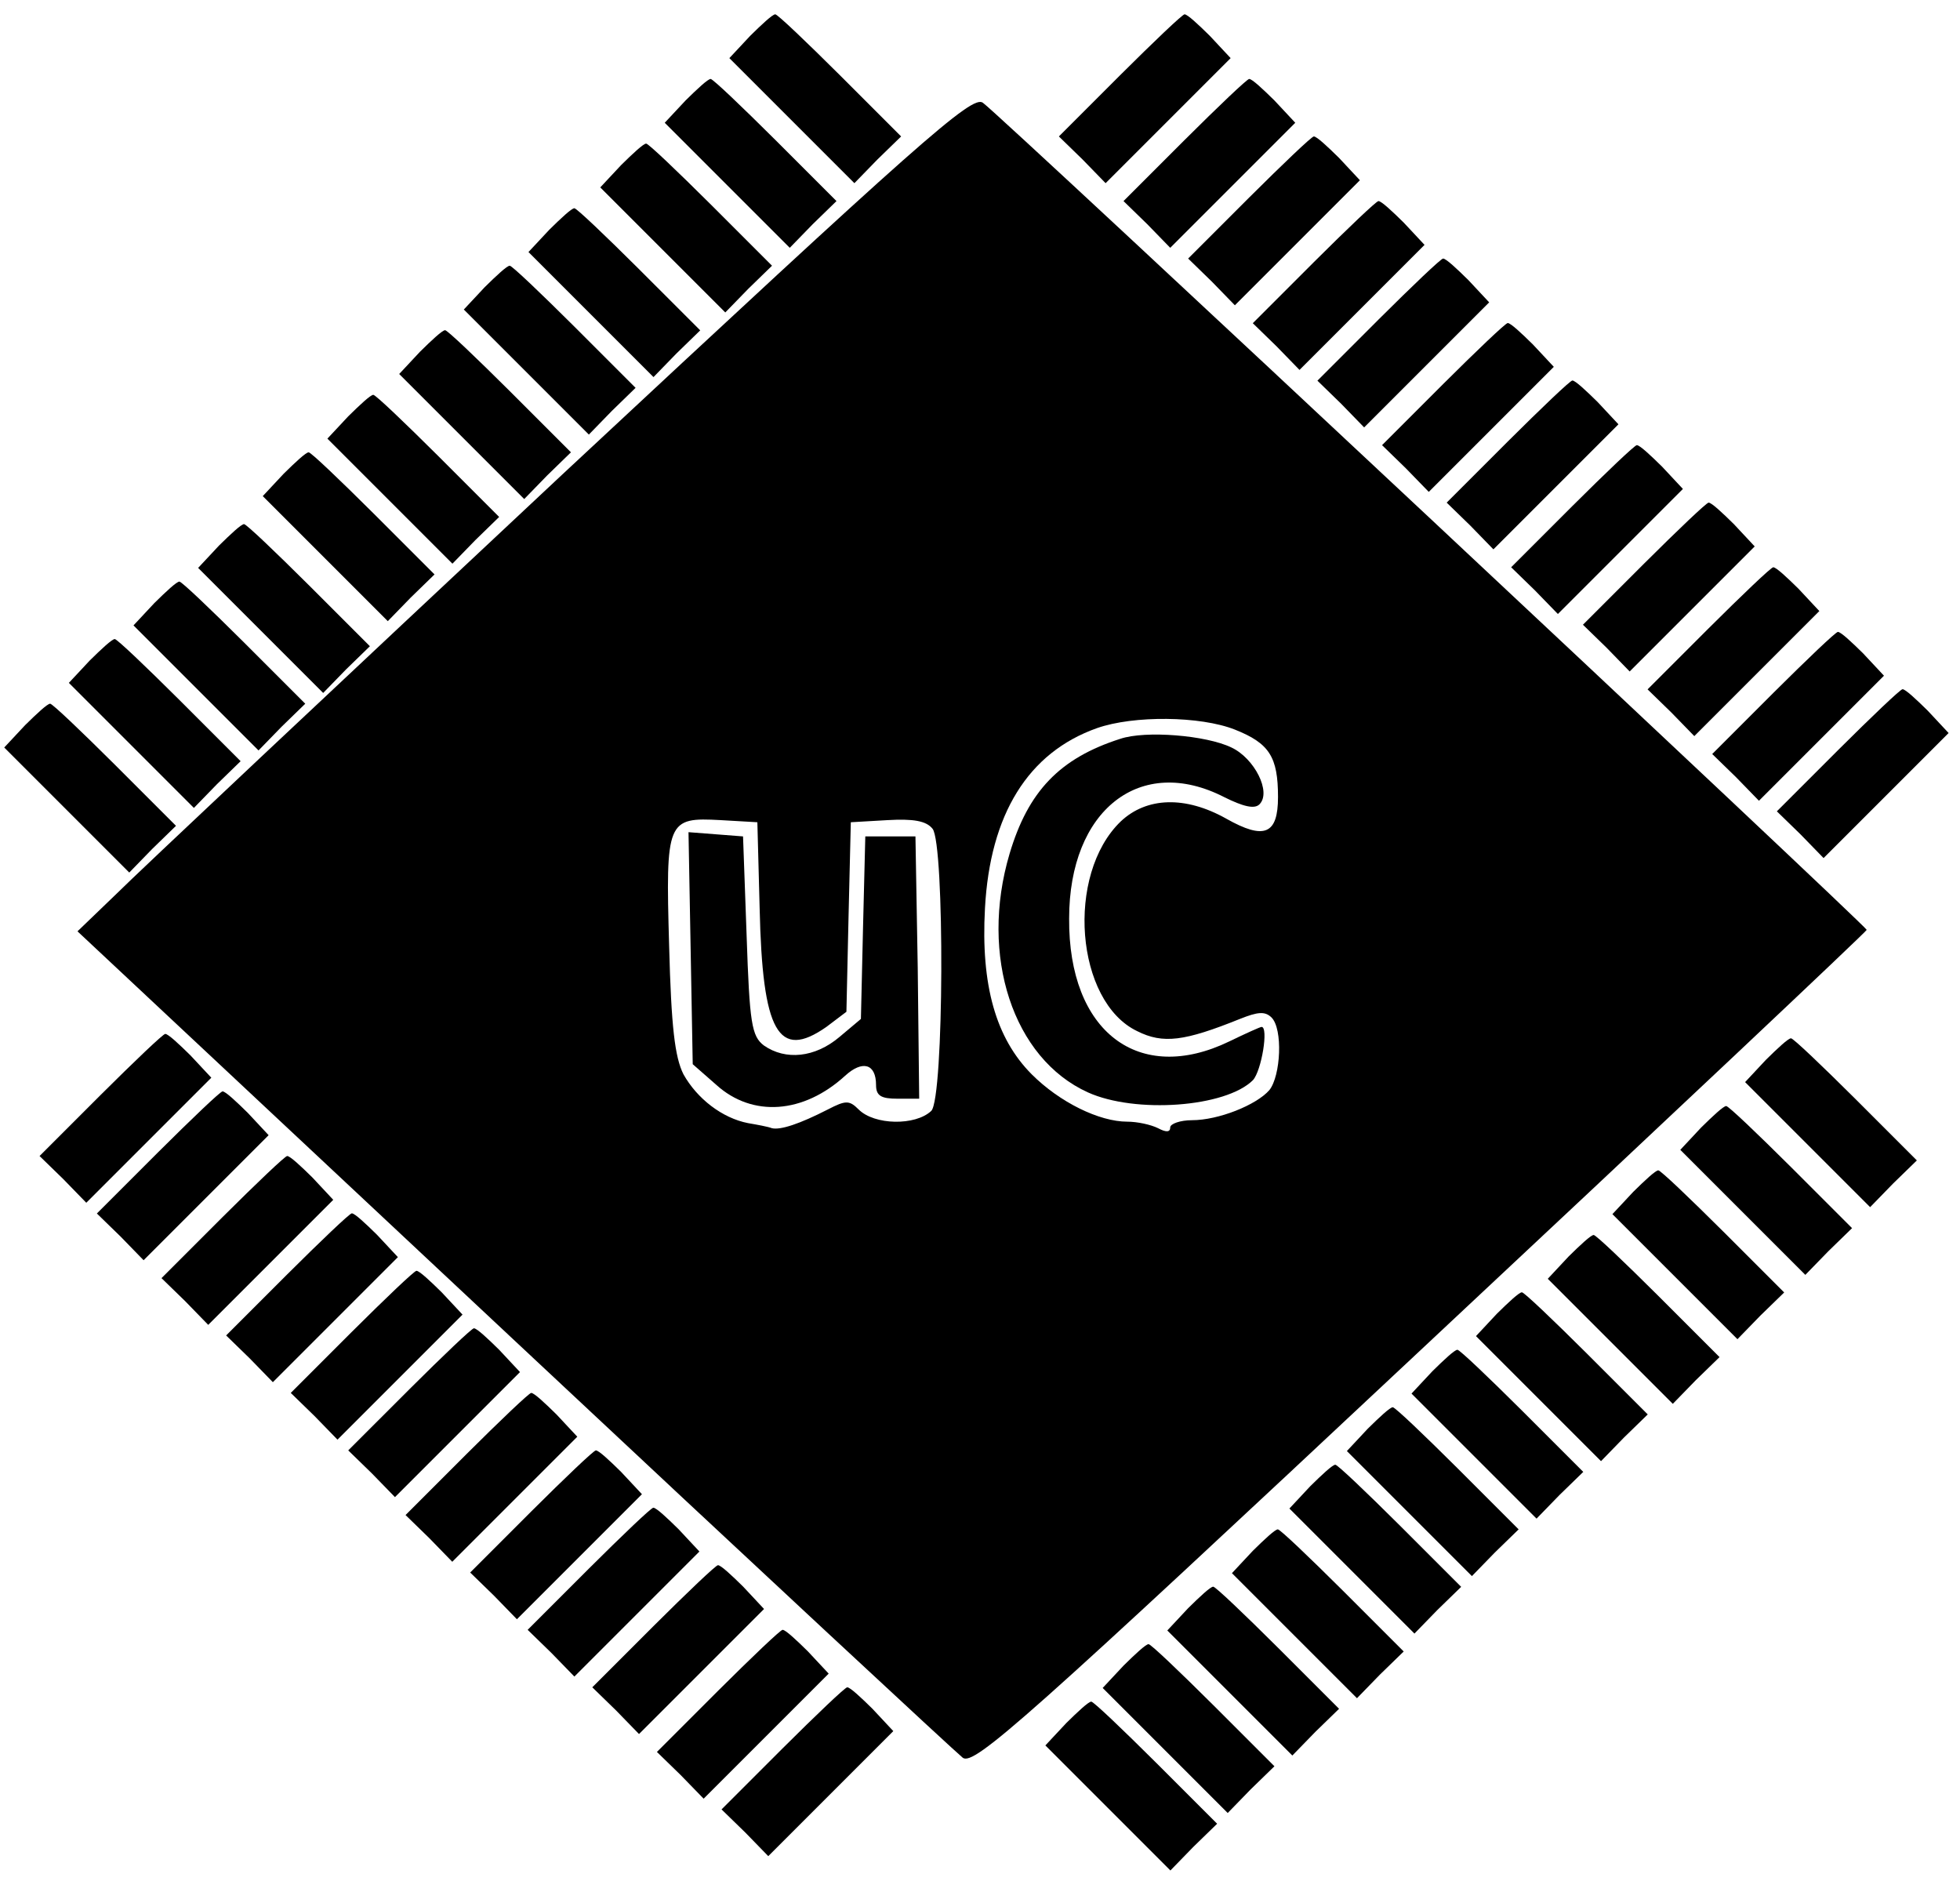 <?xml version="1.0" encoding="UTF-8"?>
<!DOCTYPE svg PUBLIC "-//W3C//DTD SVG 1.1//EN" "http://www.w3.org/Graphics/SVG/1.1/DTD/svg11.dtd">
<svg version="1.2" width="120.39mm" height="115.53mm" viewBox="0 0 12039 11553" preserveAspectRatio="xMidYMid" fill-rule="evenodd" stroke-width="28.222" stroke-linejoin="round" xmlns="http://www.w3.org/2000/svg" xmlns:ooo="http://xml.openoffice.org/svg/export" xmlns:xlink="http://www.w3.org/1999/xlink" xmlns:presentation="http://sun.com/xmlns/staroffice/presentation" xmlns:smil="http://www.w3.org/2001/SMIL20/" xmlns:anim="urn:oasis:names:tc:opendocument:xmlns:animation:1.0" xml:space="preserve">
 <defs class="ClipPathGroup">
  <clipPath id="presentation_clip_path" clipPathUnits="userSpaceOnUse">
   <rect x="0" y="0" width="12039" height="11553"/>
  </clipPath>
  <clipPath id="presentation_clip_path_shrink" clipPathUnits="userSpaceOnUse">
   <rect x="12" y="11" width="12015" height="11530"/>
  </clipPath>
 </defs>
 <defs class="TextShapeIndex">
  <g ooo:slide="id1" ooo:id-list="id3 id4 id5 id6 id7 id8 id9 id10 id11 id12 id13 id14 id15 id16 id17 id18 id19 id20 id21 id22 id23 id24 id25 id26 id27 id28 id29 id30 id31 id32 id33 id34 id35 id36 id37 id38 id39 id40 id41 id42 id43 id44 id45 id46 id47 id48 id49 id50 id51 id52 id53"/>
 </defs>
 <defs class="EmbeddedBulletChars">
  <g id="bullet-char-template-57356" transform="scale(0,-0)">
   <path d="M 580,1141 L 1163,571 580,0 -4,571 580,1141 Z"/>
  </g>
  <g id="bullet-char-template-57354" transform="scale(0,-0)">
   <path d="M 8,1128 L 1137,1128 1137,0 8,0 8,1128 Z"/>
  </g>
  <g id="bullet-char-template-10146" transform="scale(0,-0)">
   <path d="M 174,0 L 602,739 174,1481 1456,739 174,0 Z M 1358,739 L 309,1346 659,739 1358,739 Z"/>
  </g>
  <g id="bullet-char-template-10132" transform="scale(0,-0)">
   <path d="M 2015,739 L 1276,0 717,0 1260,543 174,543 174,936 1260,936 717,1481 1274,1481 2015,739 Z"/>
  </g>
  <g id="bullet-char-template-10007" transform="scale(0,-0)">
   <path d="M 0,-2 C -7,14 -16,27 -25,37 L 356,567 C 262,823 215,952 215,954 215,979 228,992 255,992 264,992 276,990 289,987 310,991 331,999 354,1012 L 381,999 492,748 772,1049 836,1024 860,1049 C 881,1039 901,1025 922,1006 886,937 835,863 770,784 769,783 710,716 594,584 L 774,223 C 774,196 753,168 711,139 L 727,119 C 717,90 699,76 672,76 641,76 570,178 457,381 L 164,-76 C 142,-110 111,-127 72,-127 30,-127 9,-110 8,-76 1,-67 -2,-52 -2,-32 -2,-23 -1,-13 0,-2 Z"/>
  </g>
  <g id="bullet-char-template-10004" transform="scale(0,-0)">
   <path d="M 285,-33 C 182,-33 111,30 74,156 52,228 41,333 41,471 41,549 55,616 82,672 116,743 169,778 240,778 293,778 328,747 346,684 L 369,508 C 377,444 397,411 428,410 L 1163,1116 C 1174,1127 1196,1133 1229,1133 1271,1133 1292,1118 1292,1087 L 1292,965 C 1292,929 1282,901 1262,881 L 442,47 C 390,-6 338,-33 285,-33 Z"/>
  </g>
  <g id="bullet-char-template-9679" transform="scale(0,-0)">
   <path d="M 813,0 C 632,0 489,54 383,161 276,268 223,411 223,592 223,773 276,916 383,1023 489,1130 632,1184 813,1184 992,1184 1136,1130 1245,1023 1353,916 1407,772 1407,592 1407,412 1353,268 1245,161 1136,54 992,0 813,0 Z"/>
  </g>
  <g id="bullet-char-template-8226" transform="scale(0,-0)">
   <path d="M 346,457 C 273,457 209,483 155,535 101,586 74,649 74,723 74,796 101,859 155,911 209,963 273,989 346,989 419,989 480,963 531,910 582,859 608,796 608,723 608,648 583,586 532,535 482,483 420,457 346,457 Z"/>
  </g>
  <g id="bullet-char-template-8211" transform="scale(0,-0)">
   <path d="M -4,459 L 1135,459 1135,606 -4,606 -4,459 Z"/>
  </g>
  <g id="bullet-char-template-61548" transform="scale(0,-0)">
   <path d="M 173,740 C 173,903 231,1043 346,1159 462,1274 601,1332 765,1332 928,1332 1067,1274 1183,1159 1299,1043 1357,903 1357,740 1357,577 1299,437 1183,322 1067,206 928,148 765,148 601,148 462,206 346,322 231,437 173,577 173,740 Z"/>
  </g>
 </defs>
 <defs class="TextEmbeddedBitmaps"/>
 <g>
  <g id="id2" class="Master_Slide">
   <g id="bg-id2" class="Background"/>
   <g id="bo-id2" class="BackgroundObjects"/>
  </g>
 </g>
 <g class="SlideGroup">
  <g>
   <g id="container-id1">
    <g id="id1" class="Slide" clip-path="url(#presentation_clip_path)">
     <g class="Page">
      <g class="com.sun.star.drawing.ClosedBezierShape">
       <g id="id3">
        <rect class="BoundingBox" stroke="none" fill="none" x="4480" y="88" width="1056" height="1038"/>
        <path fill="rgb(0,0,0)" stroke="none" d="M 4608,220 L 4480,357 4864,741 5248,1125 5389,980 5535,838 5160,463 C 4952,256 4776,88 4762,88 4745,88 4679,150 4608,220 Z"/>
       </g>
      </g>
      <g class="com.sun.star.drawing.ClosedBezierShape">
       <g id="id4">
        <rect class="BoundingBox" stroke="none" fill="none" x="6504" y="88" width="1057" height="1038"/>
        <path fill="rgb(0,0,0)" stroke="none" d="M 6879,463 L 6504,838 6650,980 6791,1125 7175,741 7559,357 7431,220 C 7360,150 7294,88 7276,88 7263,88 7087,256 6879,463 Z"/>
       </g>
      </g>
      <g class="com.sun.star.drawing.ClosedBezierShape">
       <g id="id5">
        <rect class="BoundingBox" stroke="none" fill="none" x="4083" y="485" width="1056" height="1038"/>
        <path fill="rgb(0,0,0)" stroke="none" d="M 4211,617 L 4083,754 4467,1138 4851,1522 4992,1377 5138,1235 4763,860 C 4555,653 4379,485 4365,485 4348,485 4282,547 4211,617 Z"/>
       </g>
      </g>
      <g class="com.sun.star.drawing.ClosedBezierShape">
       <g id="id6">
        <rect class="BoundingBox" stroke="none" fill="none" x="6901" y="485" width="1056" height="1038"/>
        <path fill="rgb(0,0,0)" stroke="none" d="M 7276,860 L 6901,1235 7047,1377 7188,1522 7572,1138 7956,754 7828,617 C 7757,547 7691,485 7673,485 7660,485 7484,653 7276,860 Z"/>
       </g>
      </g>
      <g class="com.sun.star.drawing.ClosedBezierShape">
       <g id="id7">
        <rect class="BoundingBox" stroke="none" fill="none" x="476" y="626" width="10991" height="10176"/>
        <path fill="rgb(0,0,0)" stroke="none" d="M 3453,2915 C 2077,4203 842,5363 714,5491 L 476,5720 3157,8230 C 4630,9610 5874,10765 5914,10796 5984,10845 6297,10567 8727,8291 10236,6880 11466,5720 11466,5711 11466,5689 6139,701 6037,631 5971,582 5653,865 3453,2915 Z M 7585,4481 C 7797,4565 7850,4649 7850,4895 7850,5125 7766,5160 7532,5028 7281,4887 7043,4895 6884,5045 6544,5372 6606,6152 6985,6333 7144,6413 7276,6395 7616,6258 7726,6214 7770,6210 7810,6249 7881,6320 7867,6607 7797,6695 7717,6787 7484,6880 7321,6880 7250,6880 7188,6902 7188,6924 7188,6955 7162,6955 7113,6929 7069,6907 6985,6889 6924,6889 6752,6889 6509,6770 6337,6598 6117,6377 6024,6051 6050,5579 6081,5001 6315,4622 6738,4472 6963,4393 7373,4397 7585,4481 Z M 4666,5579 C 4683,6338 4780,6514 5076,6307 L 5199,6214 5212,5632 5226,5050 5451,5037 C 5609,5028 5689,5041 5728,5090 5803,5182 5799,6748 5720,6823 5623,6915 5371,6911 5274,6814 5217,6757 5195,6757 5085,6814 4913,6902 4794,6942 4741,6929 4719,6920 4648,6907 4595,6898 4436,6867 4282,6748 4198,6598 4145,6492 4123,6307 4110,5808 4088,5037 4097,5019 4427,5037 L 4652,5050 4666,5579 Z"/>
       </g>
      </g>
      <g class="com.sun.star.drawing.ClosedBezierShape">
       <g id="id8">
        <rect class="BoundingBox" stroke="none" fill="none" x="6133" y="4511" width="1635" height="2278"/>
        <path fill="rgb(0,0,0)" stroke="none" d="M 6880,4538 C 6509,4657 6315,4860 6201,5244 6015,5871 6223,6501 6682,6709 6973,6841 7529,6801 7696,6634 7749,6576 7793,6307 7749,6307 7741,6307 7652,6347 7551,6396 6995,6665 6562,6338 6567,5641 6567,4975 7004,4631 7520,4896 7635,4953 7705,4971 7736,4940 7811,4865 7705,4657 7564,4591 7410,4516 7035,4485 6880,4538 Z"/>
       </g>
      </g>
      <g class="com.sun.star.drawing.ClosedBezierShape">
       <g id="id9">
        <rect class="BoundingBox" stroke="none" fill="none" x="4229" y="5111" width="1419" height="1690"/>
        <path fill="rgb(0,0,0)" stroke="none" d="M 4242,5821 L 4255,6536 4401,6664 C 4622,6863 4935,6841 5191,6607 5297,6510 5381,6532 5381,6664 5381,6730 5412,6748 5513,6748 L 5646,6748 5637,5941 5623,5137 5469,5137 5315,5137 5301,5698 5288,6258 5156,6369 C 5006,6496 4825,6514 4692,6421 4617,6364 4604,6285 4586,5746 L 4564,5137 4397,5124 4229,5111 4242,5821 Z"/>
       </g>
      </g>
      <g class="com.sun.star.drawing.ClosedBezierShape">
       <g id="id10">
        <rect class="BoundingBox" stroke="none" fill="none" x="7298" y="838" width="1056" height="1038"/>
        <path fill="rgb(0,0,0)" stroke="none" d="M 7673,1213 L 7298,1588 7444,1730 7585,1875 7969,1491 8353,1107 8225,970 C 8154,900 8088,838 8070,838 8057,838 7881,1006 7673,1213 Z"/>
       </g>
      </g>
      <g class="com.sun.star.drawing.ClosedBezierShape">
       <g id="id11">
        <rect class="BoundingBox" stroke="none" fill="none" x="3687" y="882" width="1056" height="1038"/>
        <path fill="rgb(0,0,0)" stroke="none" d="M 3815,1014 L 3687,1151 4071,1535 4455,1919 4596,1774 4742,1632 4367,1257 C 4159,1050 3983,882 3969,882 3952,882 3886,944 3815,1014 Z"/>
       </g>
      </g>
      <g class="com.sun.star.drawing.ClosedBezierShape">
       <g id="id12">
        <rect class="BoundingBox" stroke="none" fill="none" x="7695" y="1235" width="1056" height="1038"/>
        <path fill="rgb(0,0,0)" stroke="none" d="M 8070,1610 L 7695,1985 7841,2127 7982,2272 8366,1888 8750,1504 8622,1367 C 8551,1297 8485,1235 8467,1235 8454,1235 8278,1403 8070,1610 Z"/>
       </g>
      </g>
      <g class="com.sun.star.drawing.ClosedBezierShape">
       <g id="id13">
        <rect class="BoundingBox" stroke="none" fill="none" x="3246" y="1279" width="1056" height="1038"/>
        <path fill="rgb(0,0,0)" stroke="none" d="M 3374,1411 L 3246,1548 3630,1932 4014,2316 4155,2171 4301,2029 3926,1654 C 3718,1447 3542,1279 3528,1279 3511,1279 3445,1341 3374,1411 Z"/>
       </g>
      </g>
      <g class="com.sun.star.drawing.ClosedBezierShape">
       <g id="id14">
        <rect class="BoundingBox" stroke="none" fill="none" x="8092" y="1588" width="1056" height="1038"/>
        <path fill="rgb(0,0,0)" stroke="none" d="M 8467,1963 L 8092,2338 8238,2480 8379,2625 8763,2241 9147,1857 9019,1720 C 8948,1650 8882,1588 8864,1588 8851,1588 8675,1756 8467,1963 Z"/>
       </g>
      </g>
      <g class="com.sun.star.drawing.ClosedBezierShape">
       <g id="id15">
        <rect class="BoundingBox" stroke="none" fill="none" x="2849" y="1632" width="1056" height="1038"/>
        <path fill="rgb(0,0,0)" stroke="none" d="M 2977,1764 L 2849,1901 3233,2285 3617,2669 3758,2524 3904,2382 3529,2007 C 3321,1800 3145,1632 3131,1632 3114,1632 3048,1694 2977,1764 Z"/>
       </g>
      </g>
      <g class="com.sun.star.drawing.ClosedBezierShape">
       <g id="id16">
        <rect class="BoundingBox" stroke="none" fill="none" x="8489" y="1984" width="1056" height="1038"/>
        <path fill="rgb(0,0,0)" stroke="none" d="M 8864,2359 L 8489,2734 8635,2876 8776,3021 9160,2637 9544,2253 9416,2116 C 9345,2046 9279,1984 9261,1984 9248,1984 9072,2152 8864,2359 Z"/>
       </g>
      </g>
      <g class="com.sun.star.drawing.ClosedBezierShape">
       <g id="id17">
        <rect class="BoundingBox" stroke="none" fill="none" x="2452" y="2028" width="1056" height="1038"/>
        <path fill="rgb(0,0,0)" stroke="none" d="M 2580,2160 L 2452,2297 2836,2681 3220,3065 3361,2920 3507,2778 3132,2403 C 2924,2196 2748,2028 2734,2028 2717,2028 2651,2090 2580,2160 Z"/>
       </g>
      </g>
      <g class="com.sun.star.drawing.ClosedBezierShape">
       <g id="id18">
        <rect class="BoundingBox" stroke="none" fill="none" x="8886" y="2337" width="1056" height="1038"/>
        <path fill="rgb(0,0,0)" stroke="none" d="M 9261,2712 L 8886,3087 9032,3229 9173,3374 9557,2990 9941,2606 9813,2469 C 9742,2399 9676,2337 9658,2337 9645,2337 9469,2505 9261,2712 Z"/>
       </g>
      </g>
      <g class="com.sun.star.drawing.ClosedBezierShape">
       <g id="id19">
        <rect class="BoundingBox" stroke="none" fill="none" x="2011" y="2425" width="1056" height="1038"/>
        <path fill="rgb(0,0,0)" stroke="none" d="M 2139,2557 L 2011,2694 2395,3078 2779,3462 2920,3317 3066,3175 2691,2800 C 2483,2593 2307,2425 2293,2425 2276,2425 2210,2487 2139,2557 Z"/>
       </g>
      </g>
      <g class="com.sun.star.drawing.ClosedBezierShape">
       <g id="id20">
        <rect class="BoundingBox" stroke="none" fill="none" x="9282" y="2734" width="1056" height="1038"/>
        <path fill="rgb(0,0,0)" stroke="none" d="M 9657,3109 L 9282,3484 9428,3626 9569,3771 9953,3387 10337,3003 10209,2866 C 10138,2796 10072,2734 10054,2734 10041,2734 9865,2902 9657,3109 Z"/>
       </g>
      </g>
      <g class="com.sun.star.drawing.ClosedBezierShape">
       <g id="id21">
        <rect class="BoundingBox" stroke="none" fill="none" x="1614" y="2778" width="1056" height="1038"/>
        <path fill="rgb(0,0,0)" stroke="none" d="M 1742,2910 L 1614,3047 1998,3431 2382,3815 2523,3670 2669,3528 2294,3153 C 2086,2946 1910,2778 1896,2778 1879,2778 1813,2840 1742,2910 Z"/>
       </g>
      </g>
      <g class="com.sun.star.drawing.ClosedBezierShape">
       <g id="id22">
        <rect class="BoundingBox" stroke="none" fill="none" x="9723" y="3087" width="1057" height="1038"/>
        <path fill="rgb(0,0,0)" stroke="none" d="M 10098,3462 L 9723,3837 9869,3979 10010,4124 10394,3740 10778,3356 10650,3219 C 10579,3149 10513,3087 10495,3087 10482,3087 10306,3255 10098,3462 Z"/>
       </g>
      </g>
      <g class="com.sun.star.drawing.ClosedBezierShape">
       <g id="id23">
        <rect class="BoundingBox" stroke="none" fill="none" x="1217" y="3219" width="1056" height="1038"/>
        <path fill="rgb(0,0,0)" stroke="none" d="M 1345,3351 L 1217,3488 1601,3872 1985,4256 2126,4111 2272,3969 1897,3594 C 1689,3387 1513,3219 1499,3219 1482,3219 1416,3281 1345,3351 Z"/>
       </g>
      </g>
      <g class="com.sun.star.drawing.ClosedBezierShape">
       <g id="id24">
        <rect class="BoundingBox" stroke="none" fill="none" x="10120" y="3484" width="1056" height="1038"/>
        <path fill="rgb(0,0,0)" stroke="none" d="M 10495,3859 L 10120,4234 10266,4376 10407,4521 10791,4137 11175,3753 11047,3616 C 10976,3546 10910,3484 10892,3484 10879,3484 10703,3652 10495,3859 Z"/>
       </g>
      </g>
      <g class="com.sun.star.drawing.ClosedBezierShape">
       <g id="id25">
        <rect class="BoundingBox" stroke="none" fill="none" x="820" y="3572" width="1056" height="1038"/>
        <path fill="rgb(0,0,0)" stroke="none" d="M 948,3704 L 820,3841 1204,4225 1588,4609 1729,4464 1875,4322 1500,3947 C 1292,3740 1116,3572 1102,3572 1085,3572 1019,3634 948,3704 Z"/>
       </g>
      </g>
      <g class="com.sun.star.drawing.ClosedBezierShape">
       <g id="id26">
        <rect class="BoundingBox" stroke="none" fill="none" x="10517" y="3881" width="1056" height="1038"/>
        <path fill="rgb(0,0,0)" stroke="none" d="M 10892,4256 L 10517,4631 10663,4773 10804,4918 11188,4534 11572,4150 11444,4013 C 11373,3943 11307,3881 11289,3881 11276,3881 11100,4049 10892,4256 Z"/>
       </g>
      </g>
      <g class="com.sun.star.drawing.ClosedBezierShape">
       <g id="id27">
        <rect class="BoundingBox" stroke="none" fill="none" x="423" y="3925" width="1056" height="1038"/>
        <path fill="rgb(0,0,0)" stroke="none" d="M 551,4057 L 423,4194 807,4578 1191,4962 1332,4817 1478,4675 1103,4300 C 895,4093 719,3925 705,3925 688,3925 622,3987 551,4057 Z"/>
       </g>
      </g>
      <g class="com.sun.star.drawing.ClosedBezierShape">
       <g id="id28">
        <rect class="BoundingBox" stroke="none" fill="none" x="10914" y="4233" width="1056" height="1038"/>
        <path fill="rgb(0,0,0)" stroke="none" d="M 11289,4608 L 10914,4983 11060,5125 11201,5270 11585,4886 11969,4502 11841,4365 C 11770,4295 11704,4233 11686,4233 11673,4233 11497,4401 11289,4608 Z"/>
       </g>
      </g>
      <g class="com.sun.star.drawing.ClosedBezierShape">
       <g id="id29">
        <rect class="BoundingBox" stroke="none" fill="none" x="26" y="4322" width="1056" height="1038"/>
        <path fill="rgb(0,0,0)" stroke="none" d="M 154,4454 L 26,4591 410,4975 794,5359 935,5214 1081,5072 706,4697 C 498,4490 322,4322 308,4322 291,4322 225,4384 154,4454 Z"/>
       </g>
      </g>
      <g class="com.sun.star.drawing.ClosedBezierShape">
       <g id="id30">
        <rect class="BoundingBox" stroke="none" fill="none" x="243" y="6350" width="1056" height="1038"/>
        <path fill="rgb(0,0,0)" stroke="none" d="M 618,6725 L 243,7100 389,7242 530,7387 914,7003 1298,6619 1170,6482 C 1099,6412 1033,6350 1015,6350 1002,6350 826,6518 618,6725 Z"/>
       </g>
      </g>
      <g class="com.sun.star.drawing.ClosedBezierShape">
       <g id="id31">
        <rect class="BoundingBox" stroke="none" fill="none" x="10719" y="6377" width="1056" height="1038"/>
        <path fill="rgb(0,0,0)" stroke="none" d="M 10847,6509 L 10719,6646 11103,7030 11487,7414 11628,7269 11774,7127 11399,6752 C 11191,6545 11015,6377 11001,6377 10984,6377 10918,6439 10847,6509 Z"/>
       </g>
      </g>
      <g class="com.sun.star.drawing.ClosedBezierShape">
       <g id="id32">
        <rect class="BoundingBox" stroke="none" fill="none" x="595" y="6703" width="1056" height="1038"/>
        <path fill="rgb(0,0,0)" stroke="none" d="M 970,7078 L 595,7453 741,7595 882,7740 1266,7356 1650,6972 1522,6835 C 1451,6765 1385,6703 1367,6703 1354,6703 1178,6871 970,7078 Z"/>
       </g>
      </g>
      <g class="com.sun.star.drawing.ClosedBezierShape">
       <g id="id33">
        <rect class="BoundingBox" stroke="none" fill="none" x="10321" y="6793" width="1056" height="1038"/>
        <path fill="rgb(0,0,0)" stroke="none" d="M 10449,6925 L 10321,7062 10705,7446 11089,7830 11230,7685 11376,7543 11001,7168 C 10793,6961 10617,6793 10603,6793 10586,6793 10520,6855 10449,6925 Z"/>
       </g>
      </g>
      <g class="com.sun.star.drawing.ClosedBezierShape">
       <g id="id34">
        <rect class="BoundingBox" stroke="none" fill="none" x="992" y="7100" width="1056" height="1038"/>
        <path fill="rgb(0,0,0)" stroke="none" d="M 1367,7475 L 992,7850 1138,7992 1279,8137 1663,7753 2047,7369 1919,7232 C 1848,7162 1782,7100 1764,7100 1751,7100 1575,7268 1367,7475 Z"/>
       </g>
      </g>
      <g class="com.sun.star.drawing.ClosedBezierShape">
       <g id="id35">
        <rect class="BoundingBox" stroke="none" fill="none" x="9904" y="7188" width="1057" height="1038"/>
        <path fill="rgb(0,0,0)" stroke="none" d="M 10032,7320 L 9904,7457 10288,7841 10672,8225 10813,8080 10959,7938 10584,7563 C 10376,7356 10200,7188 10186,7188 10169,7188 10103,7250 10032,7320 Z"/>
       </g>
      </g>
      <g class="com.sun.star.drawing.ClosedBezierShape">
       <g id="id36">
        <rect class="BoundingBox" stroke="none" fill="none" x="1389" y="7452" width="1056" height="1038"/>
        <path fill="rgb(0,0,0)" stroke="none" d="M 1764,7827 L 1389,8202 1535,8344 1676,8489 2060,8105 2444,7721 2316,7584 C 2245,7514 2179,7452 2161,7452 2148,7452 1972,7620 1764,7827 Z"/>
       </g>
      </g>
      <g class="com.sun.star.drawing.ClosedBezierShape">
       <g id="id37">
        <rect class="BoundingBox" stroke="none" fill="none" x="9507" y="7585" width="1056" height="1038"/>
        <path fill="rgb(0,0,0)" stroke="none" d="M 9635,7717 L 9507,7854 9891,8238 10275,8622 10416,8477 10562,8335 10187,7960 C 9979,7753 9803,7585 9789,7585 9772,7585 9706,7647 9635,7717 Z"/>
       </g>
      </g>
      <g class="com.sun.star.drawing.ClosedBezierShape">
       <g id="id38">
        <rect class="BoundingBox" stroke="none" fill="none" x="1786" y="7805" width="1056" height="1038"/>
        <path fill="rgb(0,0,0)" stroke="none" d="M 2161,8180 L 1786,8555 1932,8697 2073,8842 2457,8458 2841,8074 2713,7937 C 2642,7867 2576,7805 2558,7805 2545,7805 2369,7973 2161,8180 Z"/>
       </g>
      </g>
      <g class="com.sun.star.drawing.ClosedBezierShape">
       <g id="id39">
        <rect class="BoundingBox" stroke="none" fill="none" x="9066" y="7937" width="1056" height="1038"/>
        <path fill="rgb(0,0,0)" stroke="none" d="M 9194,8069 L 9066,8206 9450,8590 9834,8974 9975,8829 10121,8687 9746,8312 C 9538,8105 9362,7937 9348,7937 9331,7937 9265,7999 9194,8069 Z"/>
       </g>
      </g>
      <g class="com.sun.star.drawing.ClosedBezierShape">
       <g id="id40">
        <rect class="BoundingBox" stroke="none" fill="none" x="2139" y="8158" width="1056" height="1038"/>
        <path fill="rgb(0,0,0)" stroke="none" d="M 2514,8533 L 2139,8908 2285,9050 2426,9195 2810,8811 3194,8427 3066,8290 C 2995,8220 2929,8158 2911,8158 2898,8158 2722,8326 2514,8533 Z"/>
       </g>
      </g>
      <g class="com.sun.star.drawing.ClosedBezierShape">
       <g id="id41">
        <rect class="BoundingBox" stroke="none" fill="none" x="8670" y="8290" width="1056" height="1038"/>
        <path fill="rgb(0,0,0)" stroke="none" d="M 8798,8422 L 8670,8559 9054,8943 9438,9327 9579,9182 9725,9040 9350,8665 C 9142,8458 8966,8290 8952,8290 8935,8290 8869,8352 8798,8422 Z"/>
       </g>
      </g>
      <g class="com.sun.star.drawing.ClosedBezierShape">
       <g id="id42">
        <rect class="BoundingBox" stroke="none" fill="none" x="2491" y="8555" width="1057" height="1038"/>
        <path fill="rgb(0,0,0)" stroke="none" d="M 2866,8930 L 2491,9305 2637,9447 2778,9592 3162,9208 3546,8824 3418,8687 C 3347,8617 3281,8555 3263,8555 3250,8555 3074,8723 2866,8930 Z"/>
       </g>
      </g>
      <g class="com.sun.star.drawing.ClosedBezierShape">
       <g id="id43">
        <rect class="BoundingBox" stroke="none" fill="none" x="8273" y="8643" width="1056" height="1038"/>
        <path fill="rgb(0,0,0)" stroke="none" d="M 8401,8775 L 8273,8912 8657,9296 9041,9680 9182,9535 9328,9393 8953,9018 C 8745,8811 8569,8643 8555,8643 8538,8643 8472,8705 8401,8775 Z"/>
       </g>
      </g>
      <g class="com.sun.star.drawing.ClosedBezierShape">
       <g id="id44">
        <rect class="BoundingBox" stroke="none" fill="none" x="2888" y="8908" width="1057" height="1038"/>
        <path fill="rgb(0,0,0)" stroke="none" d="M 3263,9283 L 2888,9658 3034,9800 3175,9945 3559,9561 3943,9177 3815,9040 C 3744,8970 3678,8908 3660,8908 3647,8908 3471,9076 3263,9283 Z"/>
       </g>
      </g>
      <g class="com.sun.star.drawing.ClosedBezierShape">
       <g id="id45">
        <rect class="BoundingBox" stroke="none" fill="none" x="7920" y="8996" width="1056" height="1038"/>
        <path fill="rgb(0,0,0)" stroke="none" d="M 8048,9128 L 7920,9265 8304,9649 8688,10033 8829,9888 8975,9746 8600,9371 C 8392,9164 8216,8996 8202,8996 8185,8996 8119,9058 8048,9128 Z"/>
       </g>
      </g>
      <g class="com.sun.star.drawing.ClosedBezierShape">
       <g id="id46">
        <rect class="BoundingBox" stroke="none" fill="none" x="3241" y="9260" width="1056" height="1038"/>
        <path fill="rgb(0,0,0)" stroke="none" d="M 3616,9635 L 3241,10010 3387,10152 3528,10297 3912,9913 4296,9529 4168,9392 C 4097,9322 4031,9260 4013,9260 4000,9260 3824,9428 3616,9635 Z"/>
       </g>
      </g>
      <g class="com.sun.star.drawing.ClosedBezierShape">
       <g id="id47">
        <rect class="BoundingBox" stroke="none" fill="none" x="7567" y="9393" width="1056" height="1038"/>
        <path fill="rgb(0,0,0)" stroke="none" d="M 7695,9525 L 7567,9662 7951,10046 8335,10430 8476,10285 8622,10143 8247,9768 C 8039,9561 7863,9393 7849,9393 7832,9393 7766,9455 7695,9525 Z"/>
       </g>
      </g>
      <g class="com.sun.star.drawing.ClosedBezierShape">
       <g id="id48">
        <rect class="BoundingBox" stroke="none" fill="none" x="3638" y="9613" width="1056" height="1038"/>
        <path fill="rgb(0,0,0)" stroke="none" d="M 4013,9988 L 3638,10363 3784,10505 3925,10650 4309,10266 4693,9882 4565,9745 C 4494,9675 4428,9613 4410,9613 4397,9613 4221,9781 4013,9988 Z"/>
       </g>
      </g>
      <g class="com.sun.star.drawing.ClosedBezierShape">
       <g id="id49">
        <rect class="BoundingBox" stroke="none" fill="none" x="7170" y="9745" width="1056" height="1038"/>
        <path fill="rgb(0,0,0)" stroke="none" d="M 7298,9877 L 7170,10014 7554,10398 7938,10782 8079,10637 8225,10495 7850,10120 C 7642,9913 7466,9745 7452,9745 7435,9745 7369,9807 7298,9877 Z"/>
       </g>
      </g>
      <g class="com.sun.star.drawing.ClosedBezierShape">
       <g id="id50">
        <rect class="BoundingBox" stroke="none" fill="none" x="4035" y="10010" width="1056" height="1038"/>
        <path fill="rgb(0,0,0)" stroke="none" d="M 4410,10385 L 4035,10760 4181,10902 4322,11047 4706,10663 5090,10279 4962,10142 C 4891,10072 4825,10010 4807,10010 4794,10010 4618,10178 4410,10385 Z"/>
       </g>
      </g>
      <g class="com.sun.star.drawing.ClosedBezierShape">
       <g id="id51">
        <rect class="BoundingBox" stroke="none" fill="none" x="6773" y="10098" width="1056" height="1038"/>
        <path fill="rgb(0,0,0)" stroke="none" d="M 6901,10230 L 6773,10367 7157,10751 7541,11135 7682,10990 7828,10848 7453,10473 C 7245,10266 7069,10098 7055,10098 7038,10098 6972,10160 6901,10230 Z"/>
       </g>
      </g>
      <g class="com.sun.star.drawing.ClosedBezierShape">
       <g id="id52">
        <rect class="BoundingBox" stroke="none" fill="none" x="4432" y="10363" width="1056" height="1038"/>
        <path fill="rgb(0,0,0)" stroke="none" d="M 4807,10738 L 4432,11113 4578,11255 4719,11400 5103,11016 5487,10632 5359,10495 C 5288,10425 5222,10363 5204,10363 5191,10363 5015,10531 4807,10738 Z"/>
       </g>
      </g>
      <g class="com.sun.star.drawing.ClosedBezierShape">
       <g id="id53">
        <rect class="BoundingBox" stroke="none" fill="none" x="6421" y="10451" width="1056" height="1038"/>
        <path fill="rgb(0,0,0)" stroke="none" d="M 6549,10583 L 6421,10720 6805,11104 7189,11488 7330,11343 7476,11201 7101,10826 C 6893,10619 6717,10451 6703,10451 6686,10451 6620,10513 6549,10583 Z"/>
       </g>
      </g>
     </g>
    </g>
   </g>
  </g>
 </g>
</svg>